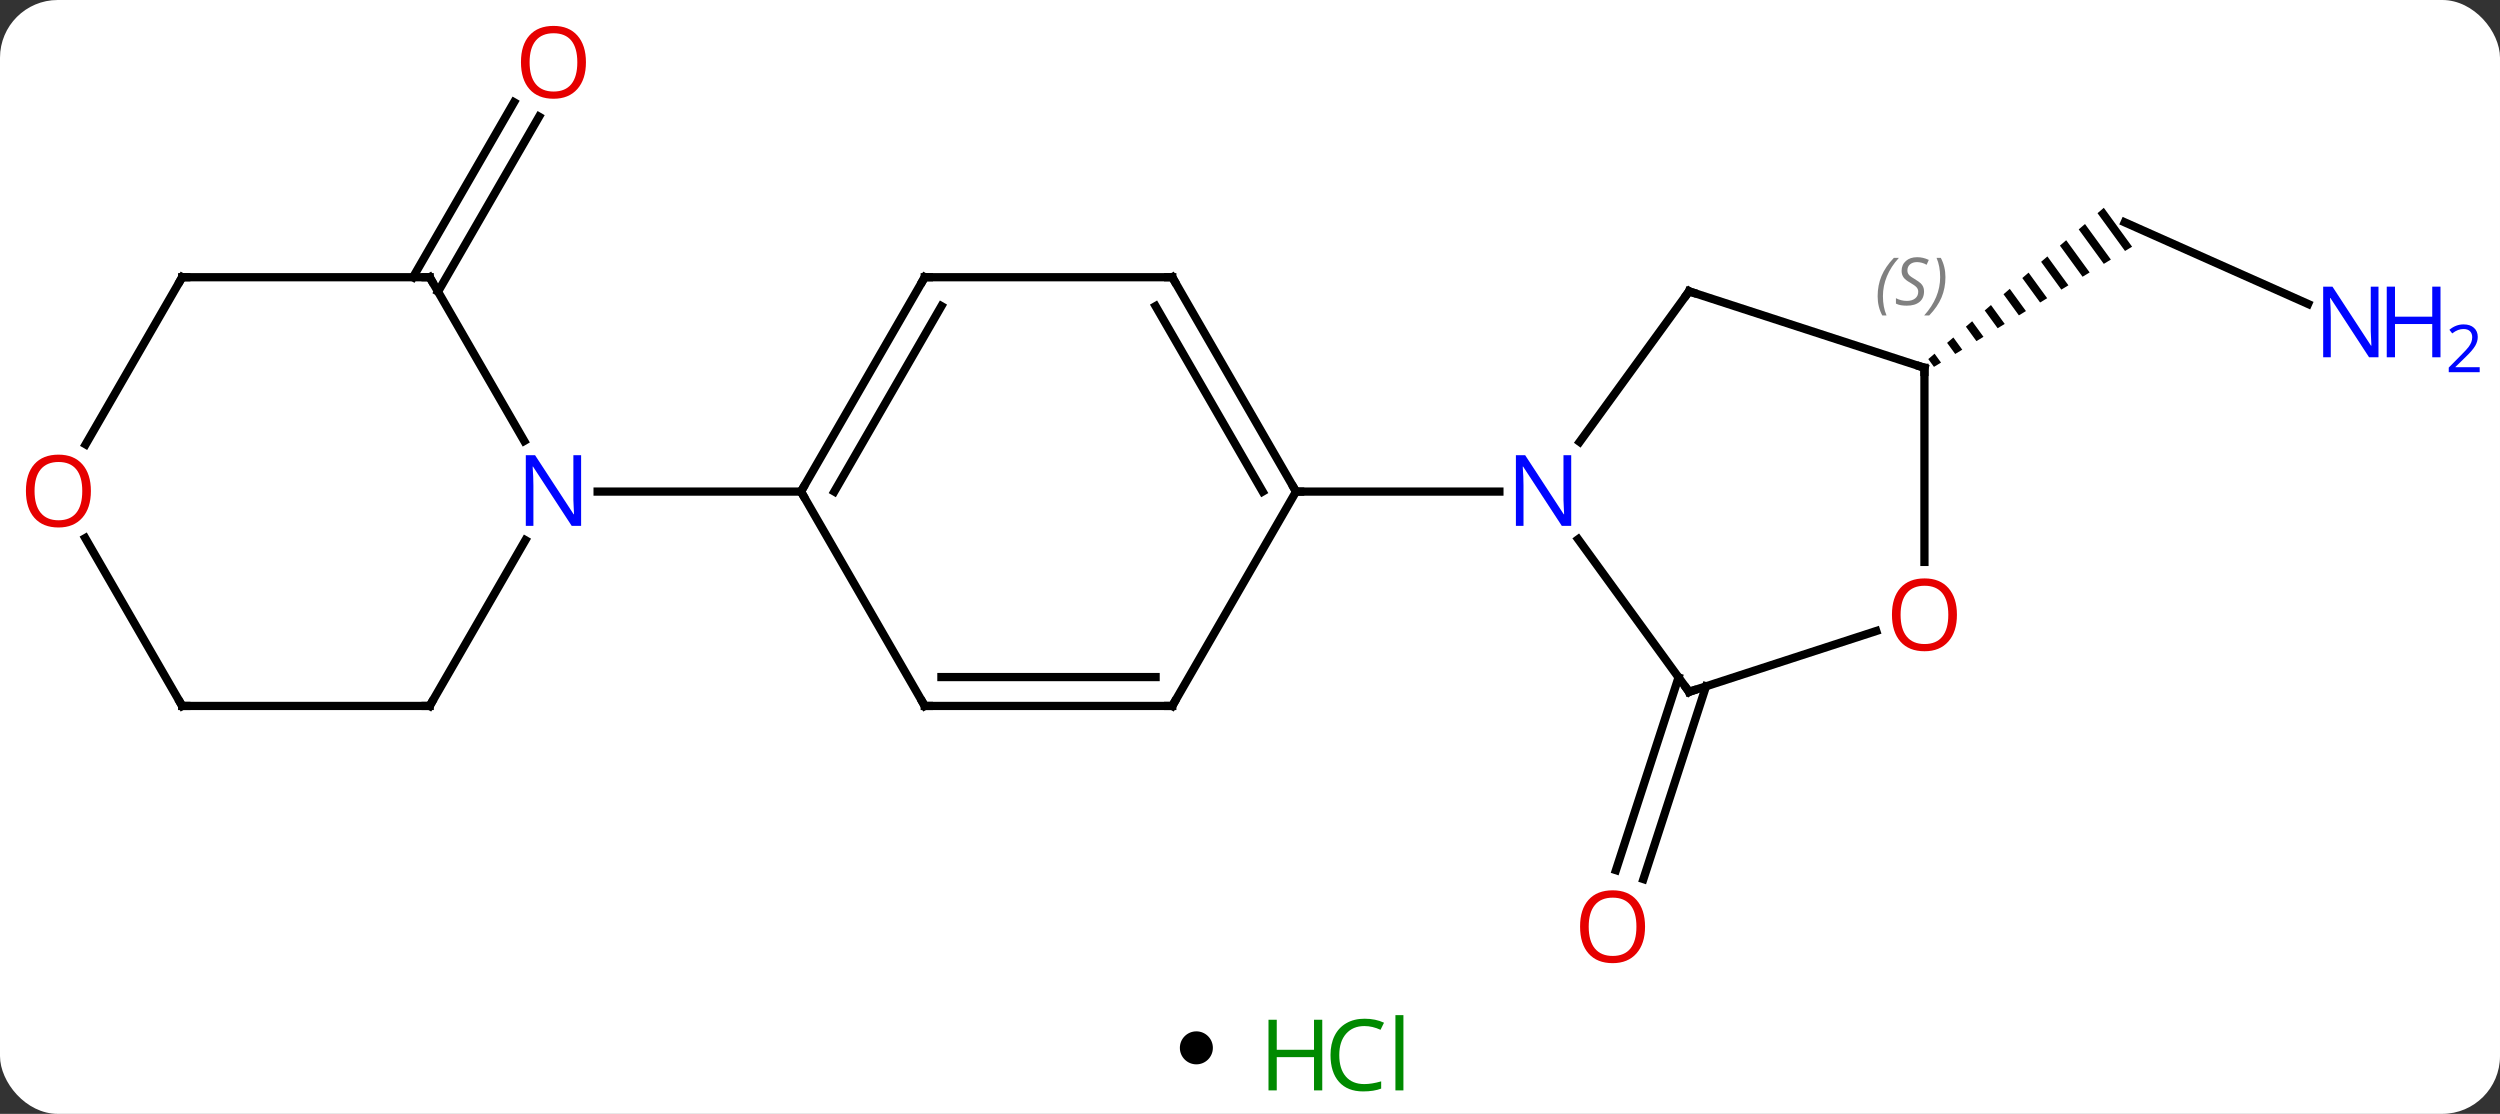 <svg width="303" viewBox="0 0 303 135" style="fill-opacity:1; color-rendering:auto; color-interpolation:auto; text-rendering:auto; stroke:black; stroke-linecap:square; stroke-miterlimit:10; shape-rendering:auto; stroke-opacity:1; fill:black; stroke-dasharray:none; font-weight:normal; stroke-width:1; font-family:'Open Sans'; font-style:normal; stroke-linejoin:miter; font-size:12; stroke-dashoffset:0; image-rendering:auto;" height="135" class="cas-substance-image" xmlns:xlink="http://www.w3.org/1999/xlink" xmlns="http://www.w3.org/2000/svg"><rect x="0" y="0" width="303" height="135" fill="#333333" stroke="none"/><svg class="cas-substance-single-component"><rect y="0" x="0" width="303" stroke="none" ry="7" rx="7" height="135" fill="white" class="cas-substance-group"/><svg y="0" x="0" width="303" viewBox="0 0 303 120" style="fill:black;" height="120" class="cas-substance-single-component-image"><svg><g><g transform="translate(146,60)" style="text-rendering:geometricPrecision; color-rendering:optimizeQuality; color-interpolation:linearRGB; stroke-linecap:butt; image-rendering:optimizeQuality;"><line y2="23.182" y1="46.545" x2="60.77" x1="53.18" style="fill:none;"/><line y2="22.1" y1="45.464" x2="57.441" x1="49.851" style="fill:none;"/><line y2="-23.159" y1="-33.054" x2="133.742" x1="111.516" style="fill:none;"/><path style="stroke:none;" d="M108.98 -34.815 L108.22 -34.16 L111.552 -29.58 L112.41 -30.1 L108.98 -34.815 ZM106.701 -32.85 L105.941 -32.196 L108.98 -28.019 L109.837 -28.539 L109.837 -28.539 L106.701 -32.85 ZM104.422 -30.886 L103.662 -30.231 L103.662 -30.231 L106.406 -26.459 L107.264 -26.979 L104.422 -30.886 ZM102.143 -28.922 L101.383 -28.267 L103.834 -24.899 L103.834 -24.899 L104.691 -25.419 L102.143 -28.922 ZM99.864 -26.957 L99.104 -26.302 L101.261 -23.338 L102.118 -23.858 L99.864 -26.957 ZM97.585 -24.993 L96.825 -24.338 L96.825 -24.338 L98.688 -21.778 L99.545 -22.298 L97.585 -24.993 ZM95.306 -23.028 L94.546 -22.373 L94.546 -22.373 L96.115 -20.218 L96.972 -20.738 L95.306 -23.028 ZM93.027 -21.064 L92.267 -20.409 L92.267 -20.409 L93.542 -18.657 L93.542 -18.657 L94.399 -19.177 L93.027 -21.064 ZM90.748 -19.099 L89.988 -18.444 L90.969 -17.097 L90.969 -17.097 L91.826 -17.617 L90.748 -19.099 ZM88.469 -17.135 L87.709 -16.48 L88.396 -15.536 L89.253 -16.056 L88.469 -17.135 Z"/><line y2="-26.4" y1="-47.61" x2="-95.942" x1="-83.697" style="fill:none;"/><line y2="-24.65" y1="-45.86" x2="-92.911" x1="-80.666" style="fill:none;"/><line y2="-24.69" y1="-6.444" x2="58.713" x1="45.456" style="fill:none;"/><line y2="23.85" y1="5.354" x2="58.713" x1="45.274" style="fill:none;"/><line y2="-0.42" y1="-0.42" x2="11.079" x1="35.727" style="fill:none;"/><line y2="-15.42" y1="-24.69" x2="87.243" x1="58.713" style="fill:none;"/><line y2="16.477" y1="23.85" x2="81.403" x1="58.713" style="fill:none;"/><line y2="8.103" y1="-15.42" x2="87.243" x1="87.243" style="fill:none;"/><line y2="-26.4" y1="-0.42" x2="-3.921" x1="11.079" style="fill:none;"/><line y2="-22.9" y1="-0.42" x2="-5.942" x1="7.037" style="fill:none;"/><line y2="25.56" y1="-0.42" x2="-3.921" x1="11.079" style="fill:none;"/><line y2="-26.4" y1="-26.4" x2="-33.921" x1="-3.921" style="fill:none;"/><line y2="25.56" y1="25.56" x2="-33.921" x1="-3.921" style="fill:none;"/><line y2="22.06" y1="22.06" x2="-31.9" x1="-5.942" style="fill:none;"/><line y2="-0.42" y1="-26.4" x2="-48.921" x1="-33.921" style="fill:none;"/><line y2="-0.42" y1="-22.9" x2="-44.88" x1="-31.9" style="fill:none;"/><line y2="-0.42" y1="25.56" x2="-48.921" x1="-33.921" style="fill:none;"/><line y2="-0.42" y1="-0.42" x2="-73.569" x1="-48.921" style="fill:none;"/><line y2="-26.4" y1="-6.558" x2="-93.921" x1="-82.465" style="fill:none;"/><line y2="25.56" y1="5.468" x2="-93.921" x1="-82.321" style="fill:none;"/><line y2="-26.4" y1="-26.4" x2="-123.921" x1="-93.921" style="fill:none;"/><line y2="25.56" y1="25.56" x2="-123.921" x1="-93.921" style="fill:none;"/><line y2="-6.142" y1="-26.4" x2="-135.618" x1="-123.921" style="fill:none;"/><line y2="5.216" y1="25.56" x2="-135.667" x1="-123.921" style="fill:none;"/></g><g transform="translate(146,60)" style="fill:rgb(230,0,0); text-rendering:geometricPrecision; color-rendering:optimizeQuality; image-rendering:optimizeQuality; font-family:'Open Sans'; stroke:rgb(230,0,0); color-interpolation:linearRGB;"><path style="stroke:none;" d="M53.38 52.313 Q53.38 54.375 52.341 55.555 Q51.302 56.735 49.459 56.735 Q47.568 56.735 46.537 55.571 Q45.505 54.406 45.505 52.297 Q45.505 50.203 46.537 49.055 Q47.568 47.906 49.459 47.906 Q51.318 47.906 52.349 49.078 Q53.38 50.25 53.38 52.313 ZM46.552 52.313 Q46.552 54.047 47.295 54.953 Q48.037 55.86 49.459 55.86 Q50.88 55.86 51.607 54.961 Q52.334 54.063 52.334 52.313 Q52.334 50.578 51.607 49.688 Q50.88 48.797 49.459 48.797 Q48.037 48.797 47.295 49.696 Q46.552 50.594 46.552 52.313 Z"/><path style="fill:rgb(0,5,255); stroke:none;" d="M142.273 -16.697 L141.132 -16.697 L136.444 -23.884 L136.398 -23.884 Q136.491 -22.619 136.491 -21.572 L136.491 -16.697 L135.569 -16.697 L135.569 -25.259 L136.694 -25.259 L141.366 -18.103 L141.413 -18.103 Q141.413 -18.259 141.366 -19.119 Q141.319 -19.978 141.335 -20.353 L141.335 -25.259 L142.273 -25.259 L142.273 -16.697 Z"/><path style="fill:rgb(0,5,255); stroke:none;" d="M149.788 -16.697 L148.788 -16.697 L148.788 -20.728 L144.273 -20.728 L144.273 -16.697 L143.273 -16.697 L143.273 -25.259 L144.273 -25.259 L144.273 -21.619 L148.788 -21.619 L148.788 -25.259 L149.788 -25.259 L149.788 -16.697 Z"/><path style="fill:rgb(0,5,255); stroke:none;" d="M154.538 -14.887 L150.788 -14.887 L150.788 -15.45 L152.288 -16.965 Q152.976 -17.653 153.194 -17.95 Q153.413 -18.247 153.523 -18.528 Q153.632 -18.809 153.632 -19.137 Q153.632 -19.59 153.358 -19.856 Q153.085 -20.122 152.585 -20.122 Q152.241 -20.122 151.921 -20.005 Q151.601 -19.887 151.21 -19.59 L150.866 -20.028 Q151.648 -20.684 152.585 -20.684 Q153.382 -20.684 153.843 -20.27 Q154.304 -19.856 154.304 -19.169 Q154.304 -18.622 153.999 -18.09 Q153.694 -17.559 152.851 -16.747 L151.601 -15.528 L151.601 -15.497 L154.538 -15.497 L154.538 -14.887 Z"/><path style="stroke:none;" d="M-74.984 -52.453 Q-74.984 -50.391 -76.023 -49.211 Q-77.062 -48.031 -78.905 -48.031 Q-80.796 -48.031 -81.827 -49.196 Q-82.859 -50.36 -82.859 -52.469 Q-82.859 -54.563 -81.827 -55.711 Q-80.796 -56.86 -78.905 -56.86 Q-77.046 -56.86 -76.015 -55.688 Q-74.984 -54.516 -74.984 -52.453 ZM-81.812 -52.453 Q-81.812 -50.719 -81.069 -49.813 Q-80.327 -48.906 -78.905 -48.906 Q-77.484 -48.906 -76.757 -49.805 Q-76.03 -50.703 -76.03 -52.453 Q-76.03 -54.188 -76.757 -55.078 Q-77.484 -55.969 -78.905 -55.969 Q-80.327 -55.969 -81.069 -55.071 Q-81.812 -54.172 -81.812 -52.453 Z"/><path style="fill:rgb(0,5,255); stroke:none;" d="M44.431 3.736 L43.29 3.736 L38.602 -3.451 L38.556 -3.451 Q38.649 -2.186 38.649 -1.139 L38.649 3.736 L37.727 3.736 L37.727 -4.826 L38.852 -4.826 L43.524 2.33 L43.571 2.33 Q43.571 2.174 43.524 1.314 Q43.477 0.455 43.493 0.08 L43.493 -4.826 L44.431 -4.826 L44.431 3.736 Z"/></g><g transform="translate(146,60)" style="stroke-linecap:butt; text-rendering:geometricPrecision; color-rendering:optimizeQuality; image-rendering:optimizeQuality; font-family:'Open Sans'; color-interpolation:linearRGB; stroke-miterlimit:5;"><path style="fill:none;" d="M58.419 -24.285 L58.713 -24.69 L59.188 -24.535"/><path style="fill:none;" d="M58.419 23.445 L58.713 23.85 L59.188 23.695"/><path style="fill:none;" d="M86.767 -15.575 L87.243 -15.42 L87.243 -14.92"/></g><g transform="translate(146,60)" style="stroke-linecap:butt; font-size:8.4px; fill:gray; text-rendering:geometricPrecision; image-rendering:optimizeQuality; color-rendering:optimizeQuality; font-family:'Open Sans'; font-style:italic; stroke:gray; color-interpolation:linearRGB; stroke-miterlimit:5;"><path style="stroke:none;" d="M81.57 -24.094 Q81.57 -25.422 82.039 -26.547 Q82.508 -27.672 83.539 -28.75 L84.148 -28.75 Q83.18 -27.688 82.695 -26.516 Q82.211 -25.344 82.211 -24.109 Q82.211 -22.781 82.648 -21.766 L82.133 -21.766 Q81.57 -22.797 81.57 -24.094 ZM87.193 -24.688 Q87.193 -23.859 86.646 -23.406 Q86.099 -22.953 85.099 -22.953 Q84.693 -22.953 84.38 -23.008 Q84.068 -23.062 83.787 -23.203 L83.787 -23.859 Q84.412 -23.531 85.115 -23.531 Q85.74 -23.531 86.115 -23.828 Q86.49 -24.125 86.49 -24.641 Q86.49 -24.953 86.287 -25.18 Q86.084 -25.406 85.521 -25.734 Q84.927 -26.062 84.701 -26.391 Q84.474 -26.719 84.474 -27.172 Q84.474 -27.906 84.99 -28.367 Q85.505 -28.828 86.349 -28.828 Q86.724 -28.828 87.06 -28.75 Q87.396 -28.672 87.771 -28.5 L87.505 -27.906 Q87.255 -28.062 86.935 -28.148 Q86.615 -28.234 86.349 -28.234 Q85.818 -28.234 85.498 -27.961 Q85.177 -27.688 85.177 -27.219 Q85.177 -27.016 85.248 -26.867 Q85.318 -26.719 85.459 -26.586 Q85.599 -26.453 86.021 -26.203 Q86.584 -25.859 86.787 -25.664 Q86.99 -25.469 87.091 -25.234 Q87.193 -25 87.193 -24.688 ZM89.787 -26.406 Q89.787 -25.078 89.311 -23.945 Q88.834 -22.812 87.819 -21.766 L87.209 -21.766 Q89.147 -23.922 89.147 -26.406 Q89.147 -27.734 88.709 -28.75 L89.225 -28.75 Q89.787 -27.688 89.787 -26.406 Z"/></g><g transform="translate(146,60)" style="stroke-linecap:butt; fill:rgb(230,0,0); text-rendering:geometricPrecision; color-rendering:optimizeQuality; image-rendering:optimizeQuality; font-family:'Open Sans'; stroke:rgb(230,0,0); color-interpolation:linearRGB; stroke-miterlimit:5;"><path style="stroke:none;" d="M91.18 14.51 Q91.18 16.572 90.141 17.752 Q89.102 18.932 87.259 18.932 Q85.368 18.932 84.337 17.767 Q83.305 16.603 83.305 14.494 Q83.305 12.4 84.337 11.252 Q85.368 10.103 87.259 10.103 Q89.118 10.103 90.149 11.275 Q91.18 12.447 91.18 14.51 ZM84.352 14.51 Q84.352 16.244 85.095 17.15 Q85.837 18.057 87.259 18.057 Q88.68 18.057 89.407 17.158 Q90.134 16.26 90.134 14.51 Q90.134 12.775 89.407 11.885 Q88.68 10.994 87.259 10.994 Q85.837 10.994 85.095 11.893 Q84.352 12.791 84.352 14.51 Z"/><path style="fill:none; stroke:black;" d="M10.829 -0.853 L11.079 -0.42 L11.579 -0.42"/><path style="fill:none; stroke:black;" d="M-3.671 -25.967 L-3.921 -26.4 L-4.421 -26.4"/><path style="fill:none; stroke:black;" d="M-3.671 25.127 L-3.921 25.56 L-4.421 25.56"/><path style="fill:none; stroke:black;" d="M-33.421 -26.4 L-33.921 -26.4 L-34.171 -25.967"/><path style="fill:none; stroke:black;" d="M-33.421 25.56 L-33.921 25.56 L-34.171 25.127"/><path style="fill:none; stroke:black;" d="M-48.671 -0.853 L-48.921 -0.42 L-48.671 0.013"/><path style="fill:rgb(0,5,255); stroke:none;" d="M-75.569 3.736 L-76.71 3.736 L-81.398 -3.451 L-81.444 -3.451 Q-81.351 -2.186 -81.351 -1.139 L-81.351 3.736 L-82.273 3.736 L-82.273 -4.826 L-81.148 -4.826 L-76.476 2.33 L-76.429 2.33 Q-76.429 2.174 -76.476 1.314 Q-76.523 0.455 -76.507 0.08 L-76.507 -4.826 L-75.569 -4.826 L-75.569 3.736 Z"/><path style="fill:none; stroke:black;" d="M-93.671 -25.967 L-93.921 -26.4 L-94.421 -26.4"/><path style="fill:none; stroke:black;" d="M-93.671 25.127 L-93.921 25.56 L-94.421 25.56"/><path style="fill:none; stroke:black;" d="M-123.421 -26.4 L-123.921 -26.4 L-124.171 -25.967"/><path style="fill:none; stroke:black;" d="M-123.421 25.56 L-123.921 25.56 L-124.171 25.127"/><path style="stroke:none;" d="M-134.983 -0.49 Q-134.983 1.572 -136.023 2.752 Q-137.062 3.932 -138.905 3.932 Q-140.796 3.932 -141.827 2.768 Q-142.858 1.603 -142.858 -0.506 Q-142.858 -2.6 -141.827 -3.748 Q-140.796 -4.897 -138.905 -4.897 Q-137.046 -4.897 -136.015 -3.725 Q-134.983 -2.553 -134.983 -0.49 ZM-141.812 -0.49 Q-141.812 1.244 -141.069 2.15 Q-140.327 3.057 -138.905 3.057 Q-137.483 3.057 -136.757 2.158 Q-136.03 1.26 -136.03 -0.49 Q-136.03 -2.225 -136.757 -3.115 Q-137.483 -4.006 -138.905 -4.006 Q-140.327 -4.006 -141.069 -3.107 Q-141.812 -2.209 -141.812 -0.49 Z"/></g></g></svg></svg><svg y="120" x="143" class="cas-substance-saf"><svg y="5" x="0" width="4" style="fill:black;" height="4" class="cas-substance-saf-dot"><circle stroke="none" r="2" fill="black" cy="2" cx="2"/></svg><svg y="0" x="8" width="22" style="fill:black;" height="15" class="cas-substance-saf-image"><svg><g><g transform="translate(6,8)" style="fill:rgb(0,138,0); text-rendering:geometricPrecision; color-rendering:optimizeQuality; image-rendering:optimizeQuality; font-family:'Open Sans'; stroke:rgb(0,138,0); color-interpolation:linearRGB;"><path style="stroke:none;" d="M3.258 4.156 L2.258 4.156 L2.258 0.125 L-2.258 0.125 L-2.258 4.156 L-3.258 4.156 L-3.258 -4.406 L-2.258 -4.406 L-2.258 -0.766 L2.258 -0.766 L2.258 -4.406 L3.258 -4.406 L3.258 4.156 Z"/><path style="stroke:none;" d="M8.367 -3.641 Q6.961 -3.641 6.141 -2.703 Q5.32 -1.766 5.32 -0.125 Q5.32 1.547 6.109 2.469 Q6.898 3.391 8.352 3.391 Q9.258 3.391 10.398 3.062 L10.398 3.938 Q9.508 4.281 8.211 4.281 Q6.32 4.281 5.289 3.125 Q4.258 1.969 4.258 -0.141 Q4.258 -1.469 4.75 -2.461 Q5.242 -3.453 6.18 -3.992 Q7.117 -4.531 8.383 -4.531 Q9.727 -4.531 10.742 -4.047 L10.32 -3.188 Q9.336 -3.641 8.367 -3.641 ZM13.094 4.156 L12.125 4.156 L12.125 -4.969 L13.094 -4.969 L13.094 4.156 Z"/></g></g></svg></svg></svg></svg></svg>